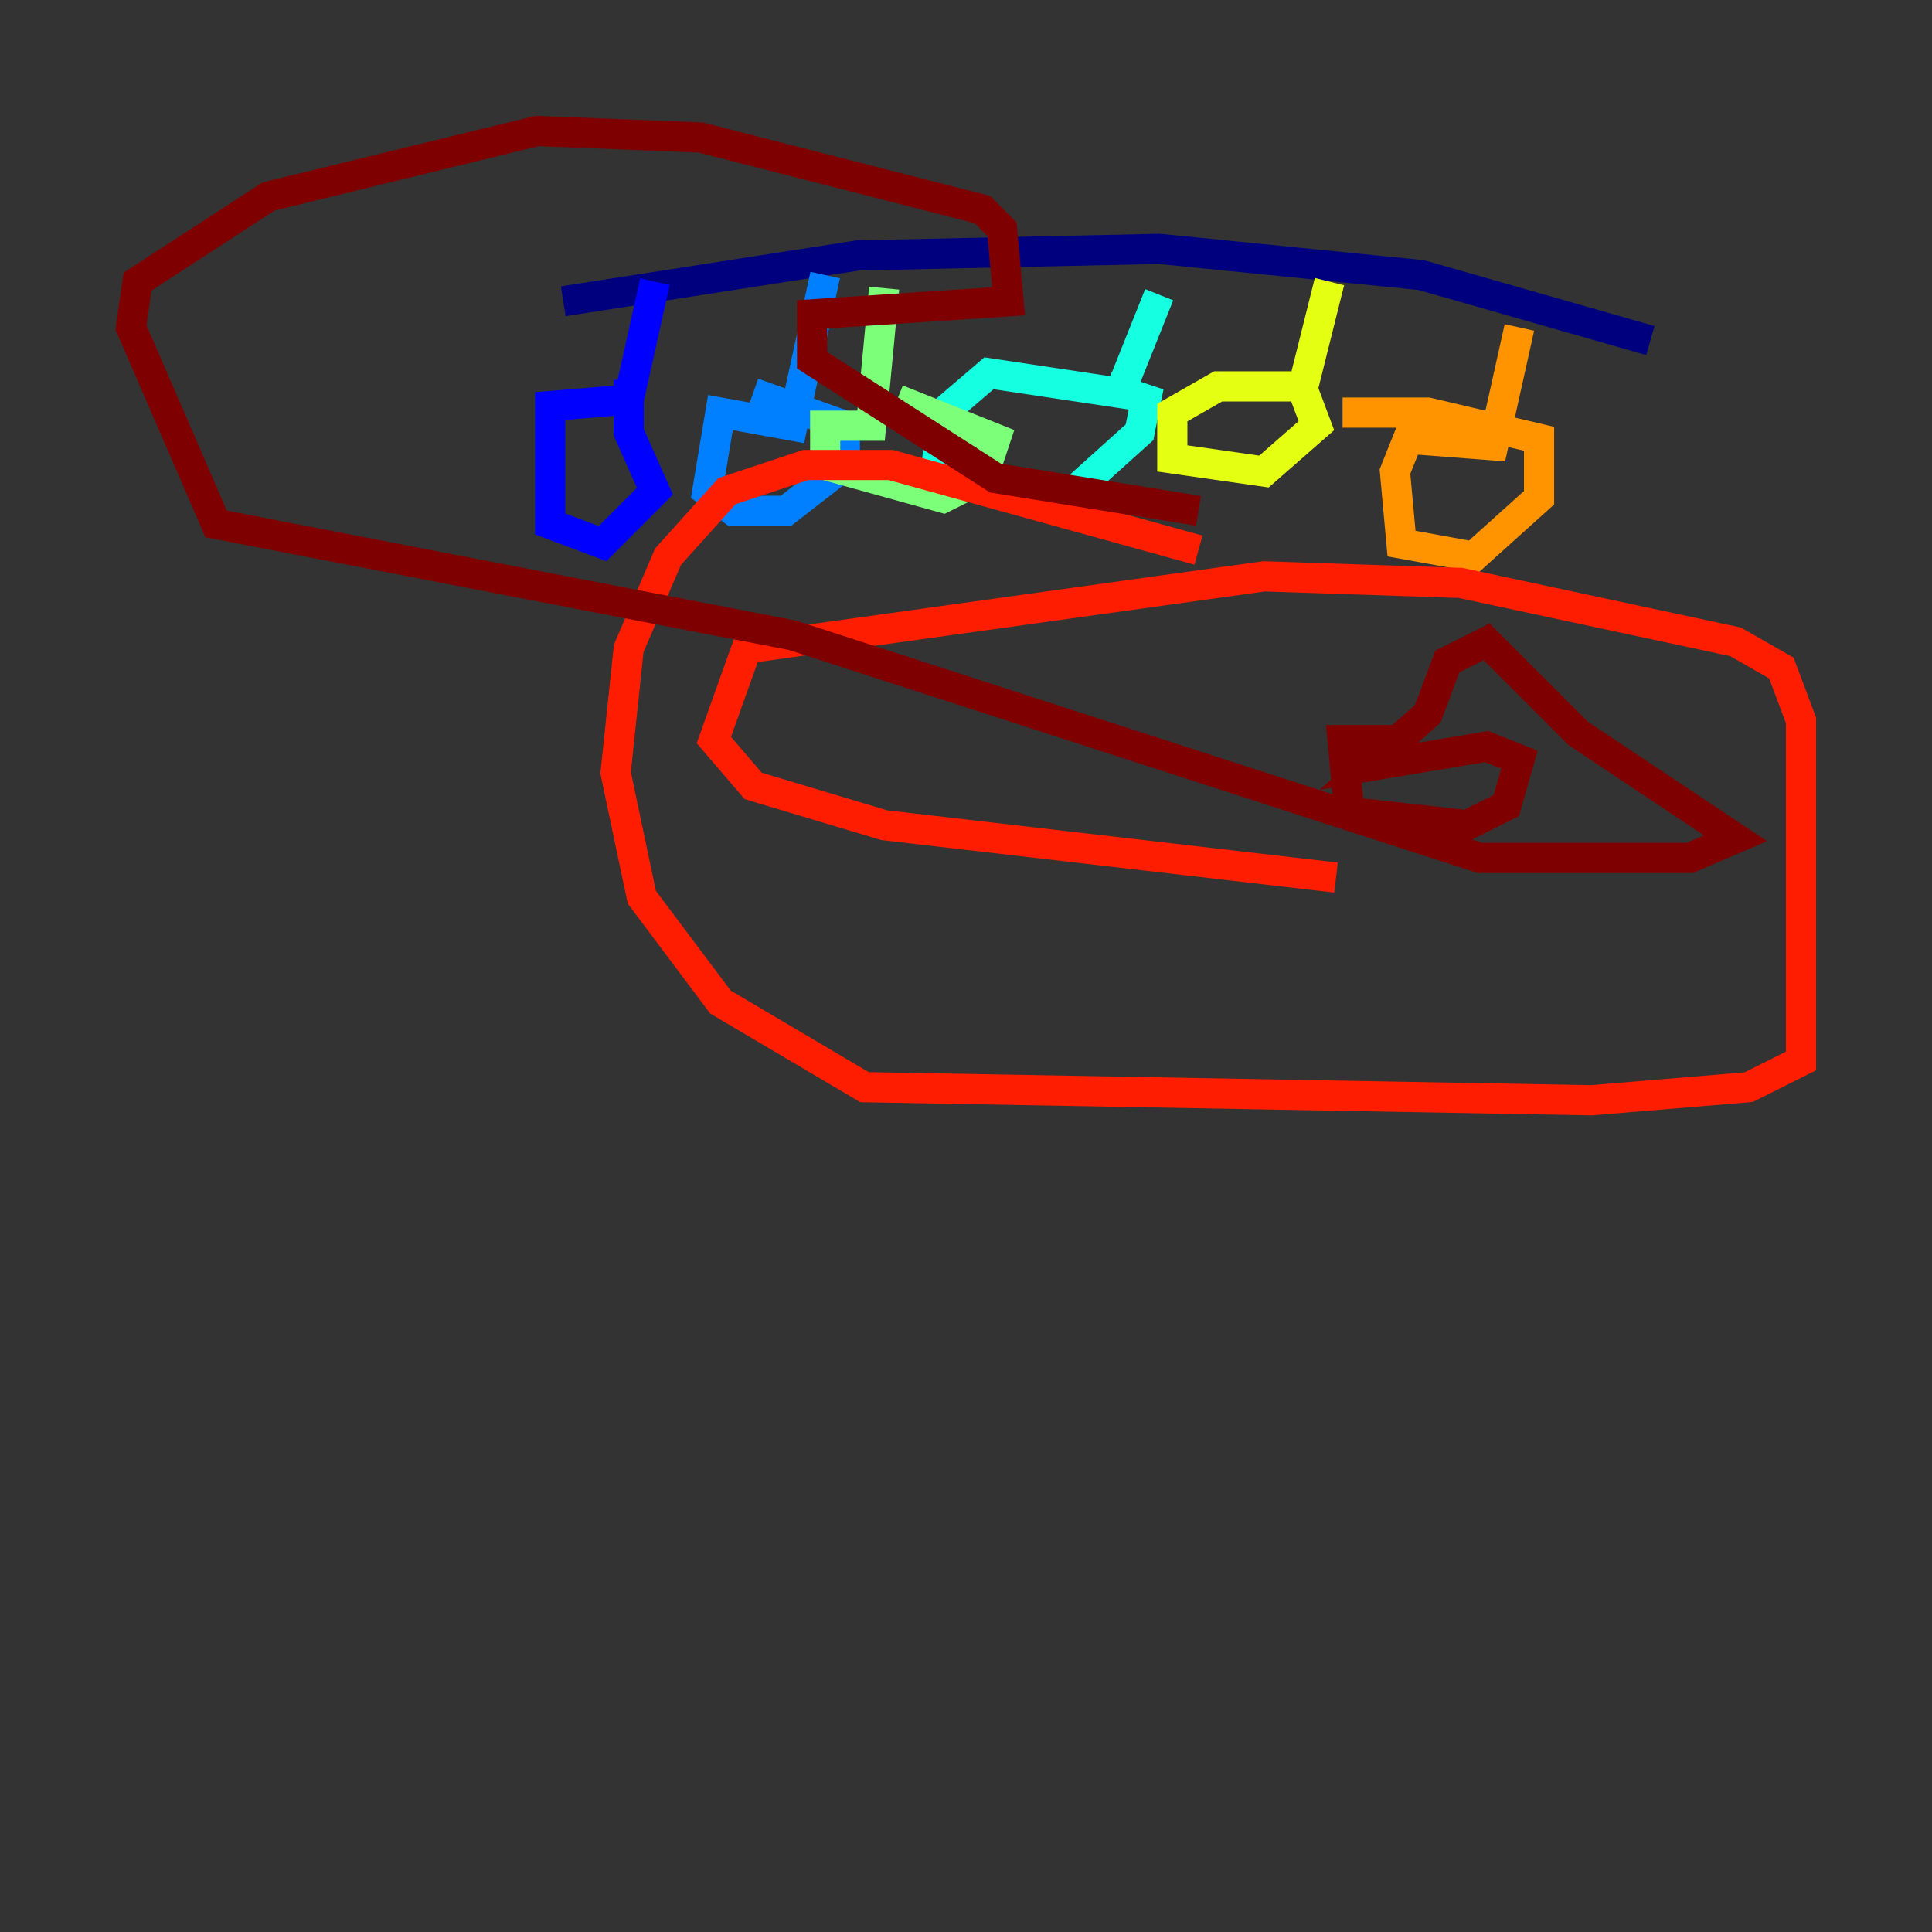 <?xml version="1.0" encoding="utf-8" ?>
<svg baseProfile="tiny" height="128" version="1.2" viewBox="0,0,128,128" width="128" xmlns="http://www.w3.org/2000/svg" xmlns:ev="http://www.w3.org/2001/xml-events" xmlns:xlink="http://www.w3.org/1999/xlink"><rect x="0" y="0" width="128" height="128" fill="#333333" stroke="none"/><defs /><polyline fill="none" points="37.315,19.959 56.841,16.922 76.8,16.488 94.156,18.224 109.342,22.563" stroke="#00007f" stroke-width="2" /><polyline fill="none" points="43.39,18.658 41.654,26.468 36.447,26.902 36.447,34.712 39.919,36.014 43.39,32.542 41.654,28.637 41.654,25.166" stroke="#0000ff" stroke-width="2" /><polyline fill="none" points="54.671,18.224 52.502,28.203 47.729,27.336 46.861,32.542 48.597,33.844 52.068,33.844 55.973,30.807 55.973,28.203 49.898,26.034" stroke="#0080ff" stroke-width="2" /><polyline fill="none" points="76.8,19.525 74.197,26.034 65.519,24.732 62.481,27.336 62.047,30.807 63.349,32.108 71.159,32.542 75.498,28.637 75.932,26.468 73.329,25.6" stroke="#15ffe1" stroke-width="2" /><polyline fill="none" points="58.576,19.091 57.709,28.203 54.671,28.203 54.671,30.807 62.481,32.976 65.085,31.675 65.953,29.071 59.444,26.468" stroke="#7cff79" stroke-width="2" /><polyline fill="none" points="88.081,18.658 86.346,25.6 80.705,25.6 77.668,27.336 77.668,30.373 83.742,31.241 87.214,28.203 85.912,24.732" stroke="#e4ff12" stroke-width="2" /><polyline fill="none" points="100.664,21.695 98.929,29.505 93.288,29.071 92.42,31.241 92.854,36.014 97.627,36.881 101.966,32.976 101.966,29.071 94.59,27.336 88.949,27.336" stroke="#ff9400" stroke-width="2" /><polyline fill="none" points="79.403,36.447 59.01,30.807 53.37,30.807 48.163,32.542 44.258,36.881 41.654,42.956 40.786,51.2 42.522,59.444 47.729,66.386 57.275,72.027 105.437,72.895 115.851,72.027 119.322,70.291 119.322,47.729 118.02,44.258 114.983,42.522 96.759,38.617 83.742,38.183 49.464,42.956 47.295,49.031 49.898,52.068 58.576,54.671 88.515,58.142" stroke="#ff1d00" stroke-width="2" /><polyline fill="none" points="93.722,49.031 88.949,49.031 89.383,53.803 97.193,54.671 99.797,53.37 100.664,50.332 98.495,49.464 90.685,50.766 94.59,47.295 95.891,43.824 98.495,42.522 104.57,48.597 114.983,55.539 111.946,56.841 98.061,56.841 52.502,42.088 14.319,34.712 8.678,21.695 9.112,18.658 17.79,13.017 35.58,8.678 46.427,9.112 65.085,13.885 66.386,15.186 66.82,19.959 53.803,20.827 53.803,23.864 65.953,31.675 79.403,33.844" stroke="#7f0000" stroke-width="2" /></svg>